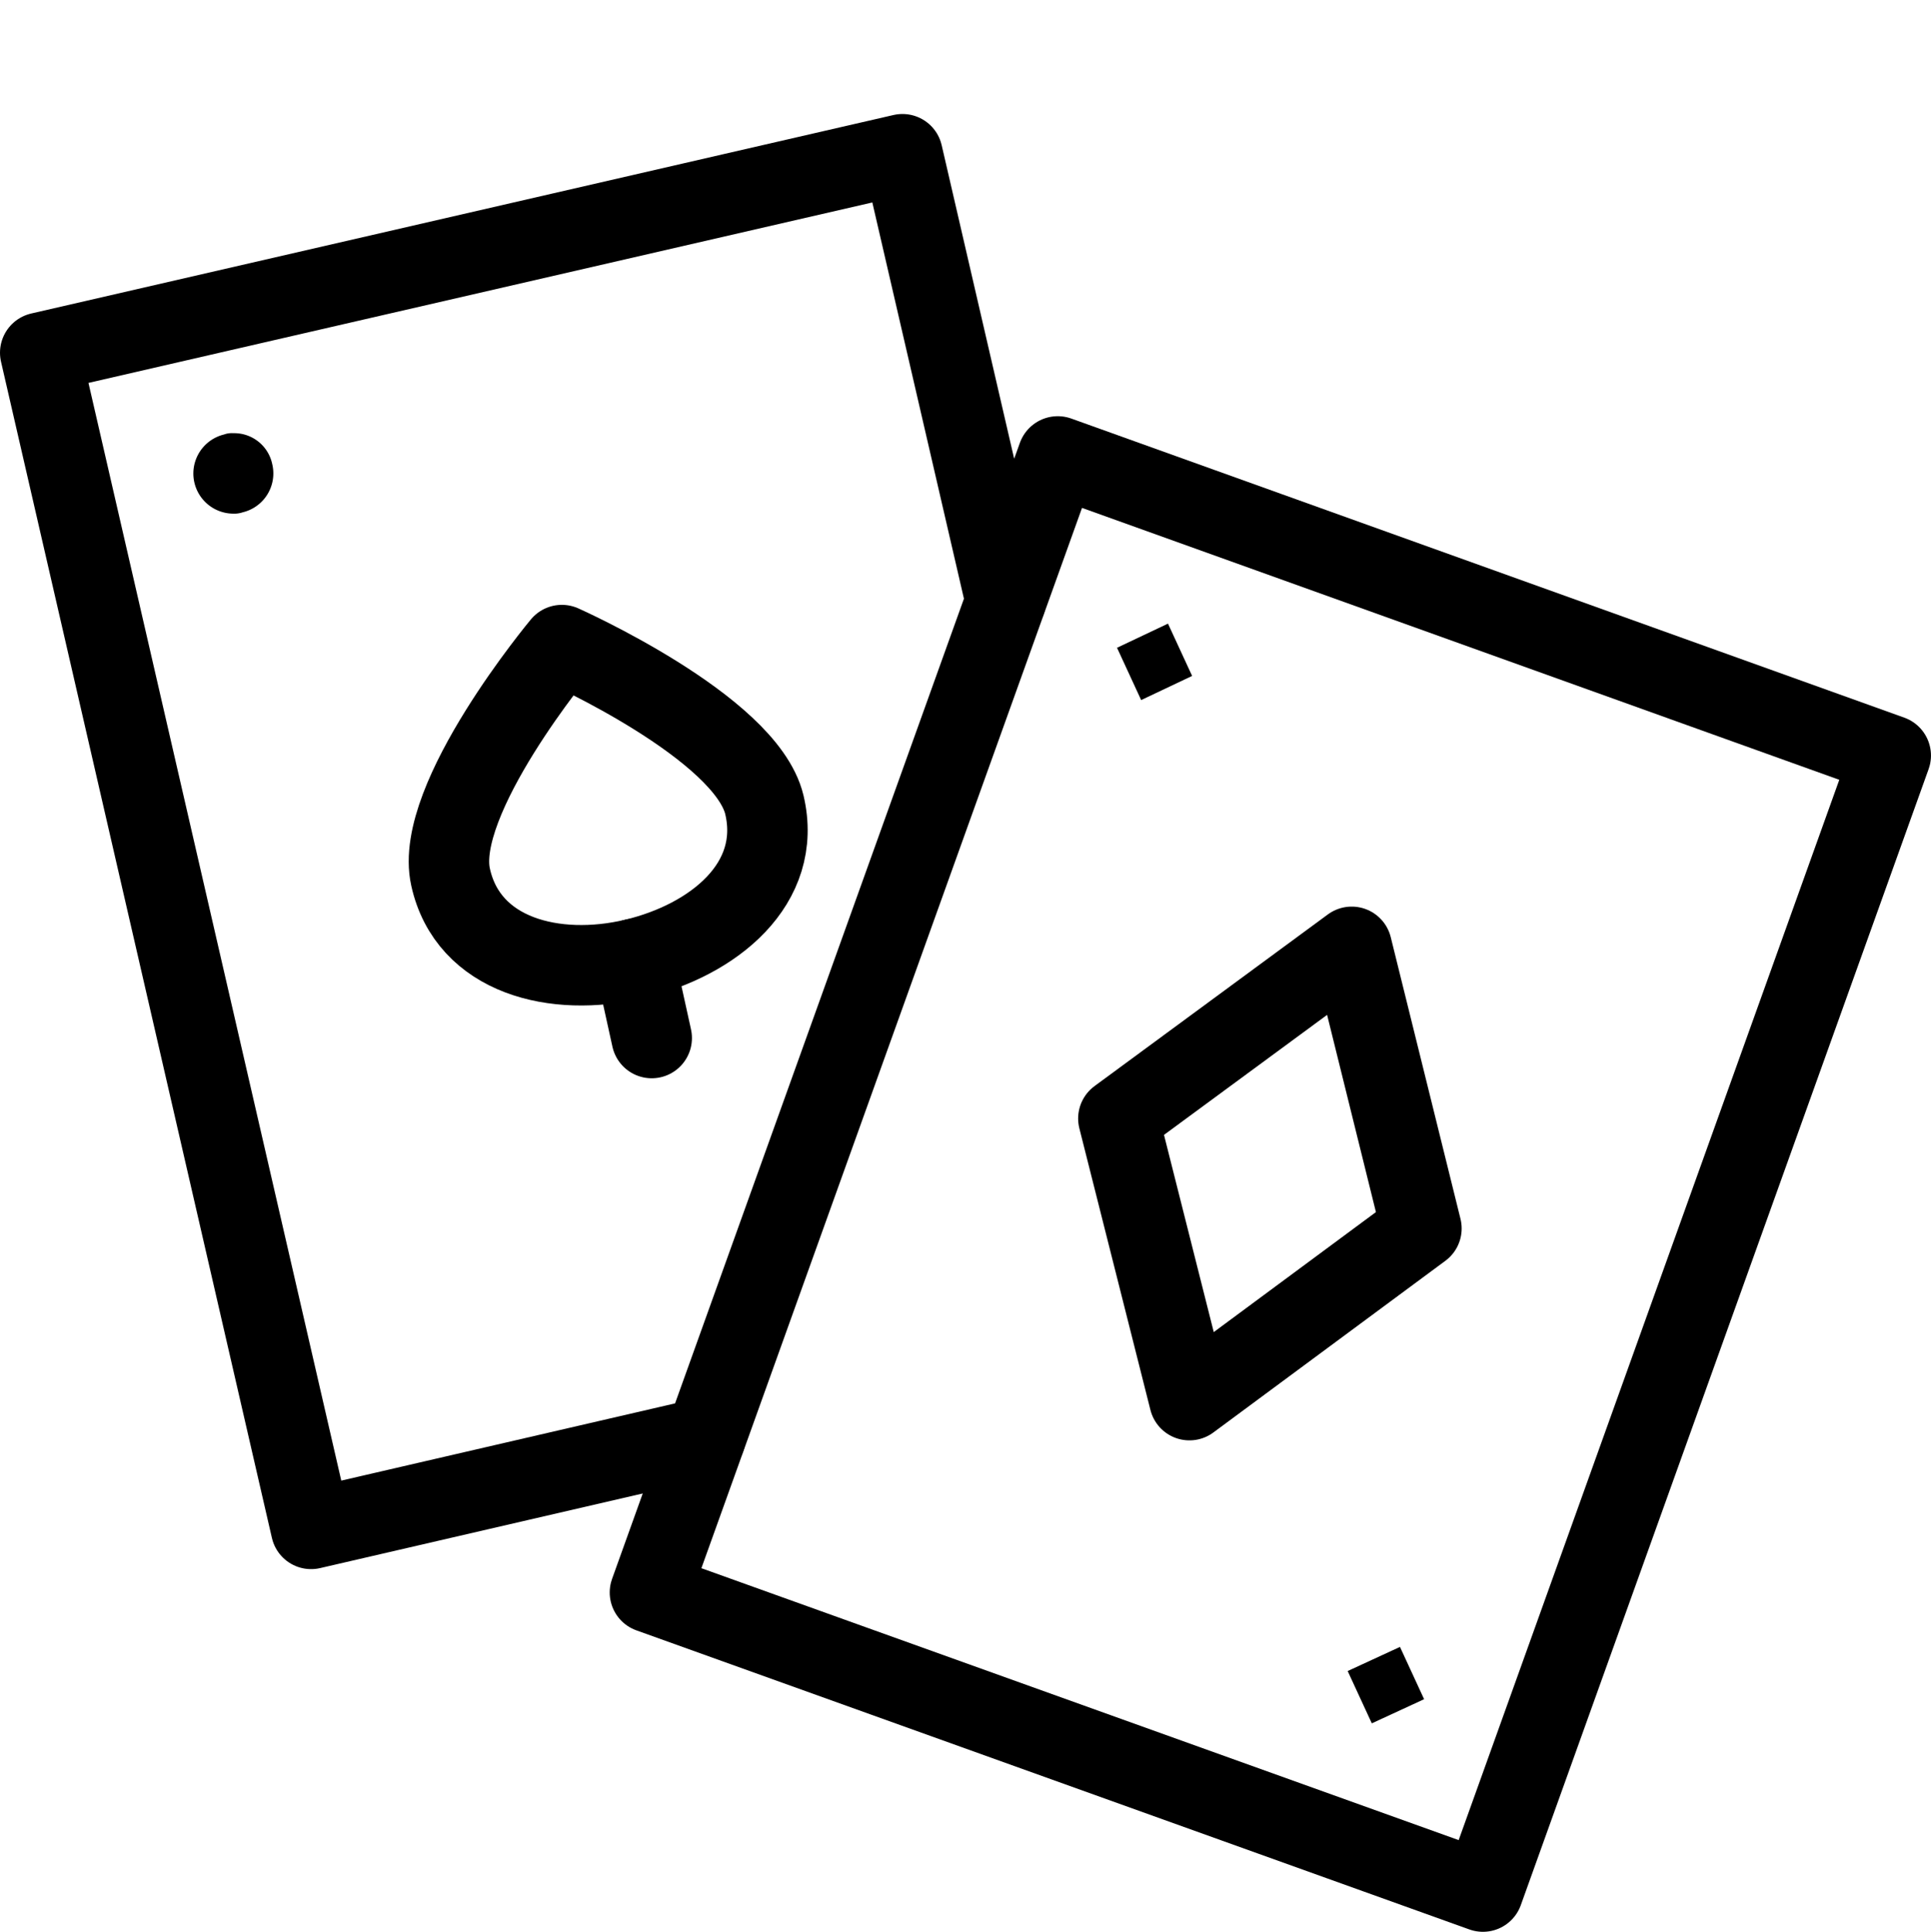 <svg xmlns="http://www.w3.org/2000/svg" viewBox="0 0 144 144.043"><polygon points="88.7 104.4 83.4 83.4 100.8 70.6 106 91.6 88.7 104.4" style="fill:none;stroke:#000;stroke-linecap:round;stroke-linejoin:round;stroke-width:6px"/><rect x="49.732" y="54.537" width="90.001" height="66.001" transform="translate(-19.666 147.12) rotate(-70.251)" style="fill:none;stroke:#000;stroke-linecap:round;stroke-linejoin:round;stroke-width:6px"/><polygon points="87.1 46.5 83.3 48.3 85.1 52.2 88.9 50.4 87.1 46.5" style="fill:#000"/><polygon points="104.4 122.8 100.5 124.6 102.3 128.5 106.2 126.7 104.4 122.8" style="fill:#000"/><path d="M17.4,32.3a1.702,1.702,0,0,0-.7.1,2.993,2.993,0,0,0,.7,5.9,1.952,1.952,0,0,0,.7-.1,2.981,2.981,0,0,0,2.2-3.6,2.899,2.899,0,0,0-2.9-2.3Z" style="fill:#000"/><path d="M57,60c1.4,5.9-3.8,10.1-9.7,11.5s-12.4-.2-13.7-6.1c-1.3-5.8,8.3-17.3,8.3-17.3S55.6,54.2,57,60Z" style="fill:none;stroke:#000;stroke-linecap:round;stroke-linejoin:round;stroke-width:6px"/><line x1="47.3" y1="71.5" x2="48.6" y2="77.4" style="fill:none;stroke:#000;stroke-linecap:round;stroke-linejoin:round;stroke-width:6px"/><polyline points="52.6 107.2 23.2 114 3 26.3 67.3 11.5 75 44.8" style="fill:none;stroke:#000;stroke-linecap:round;stroke-linejoin:round;stroke-width:6px"/><rect width="144" height="144" style="fill:none"/></svg>